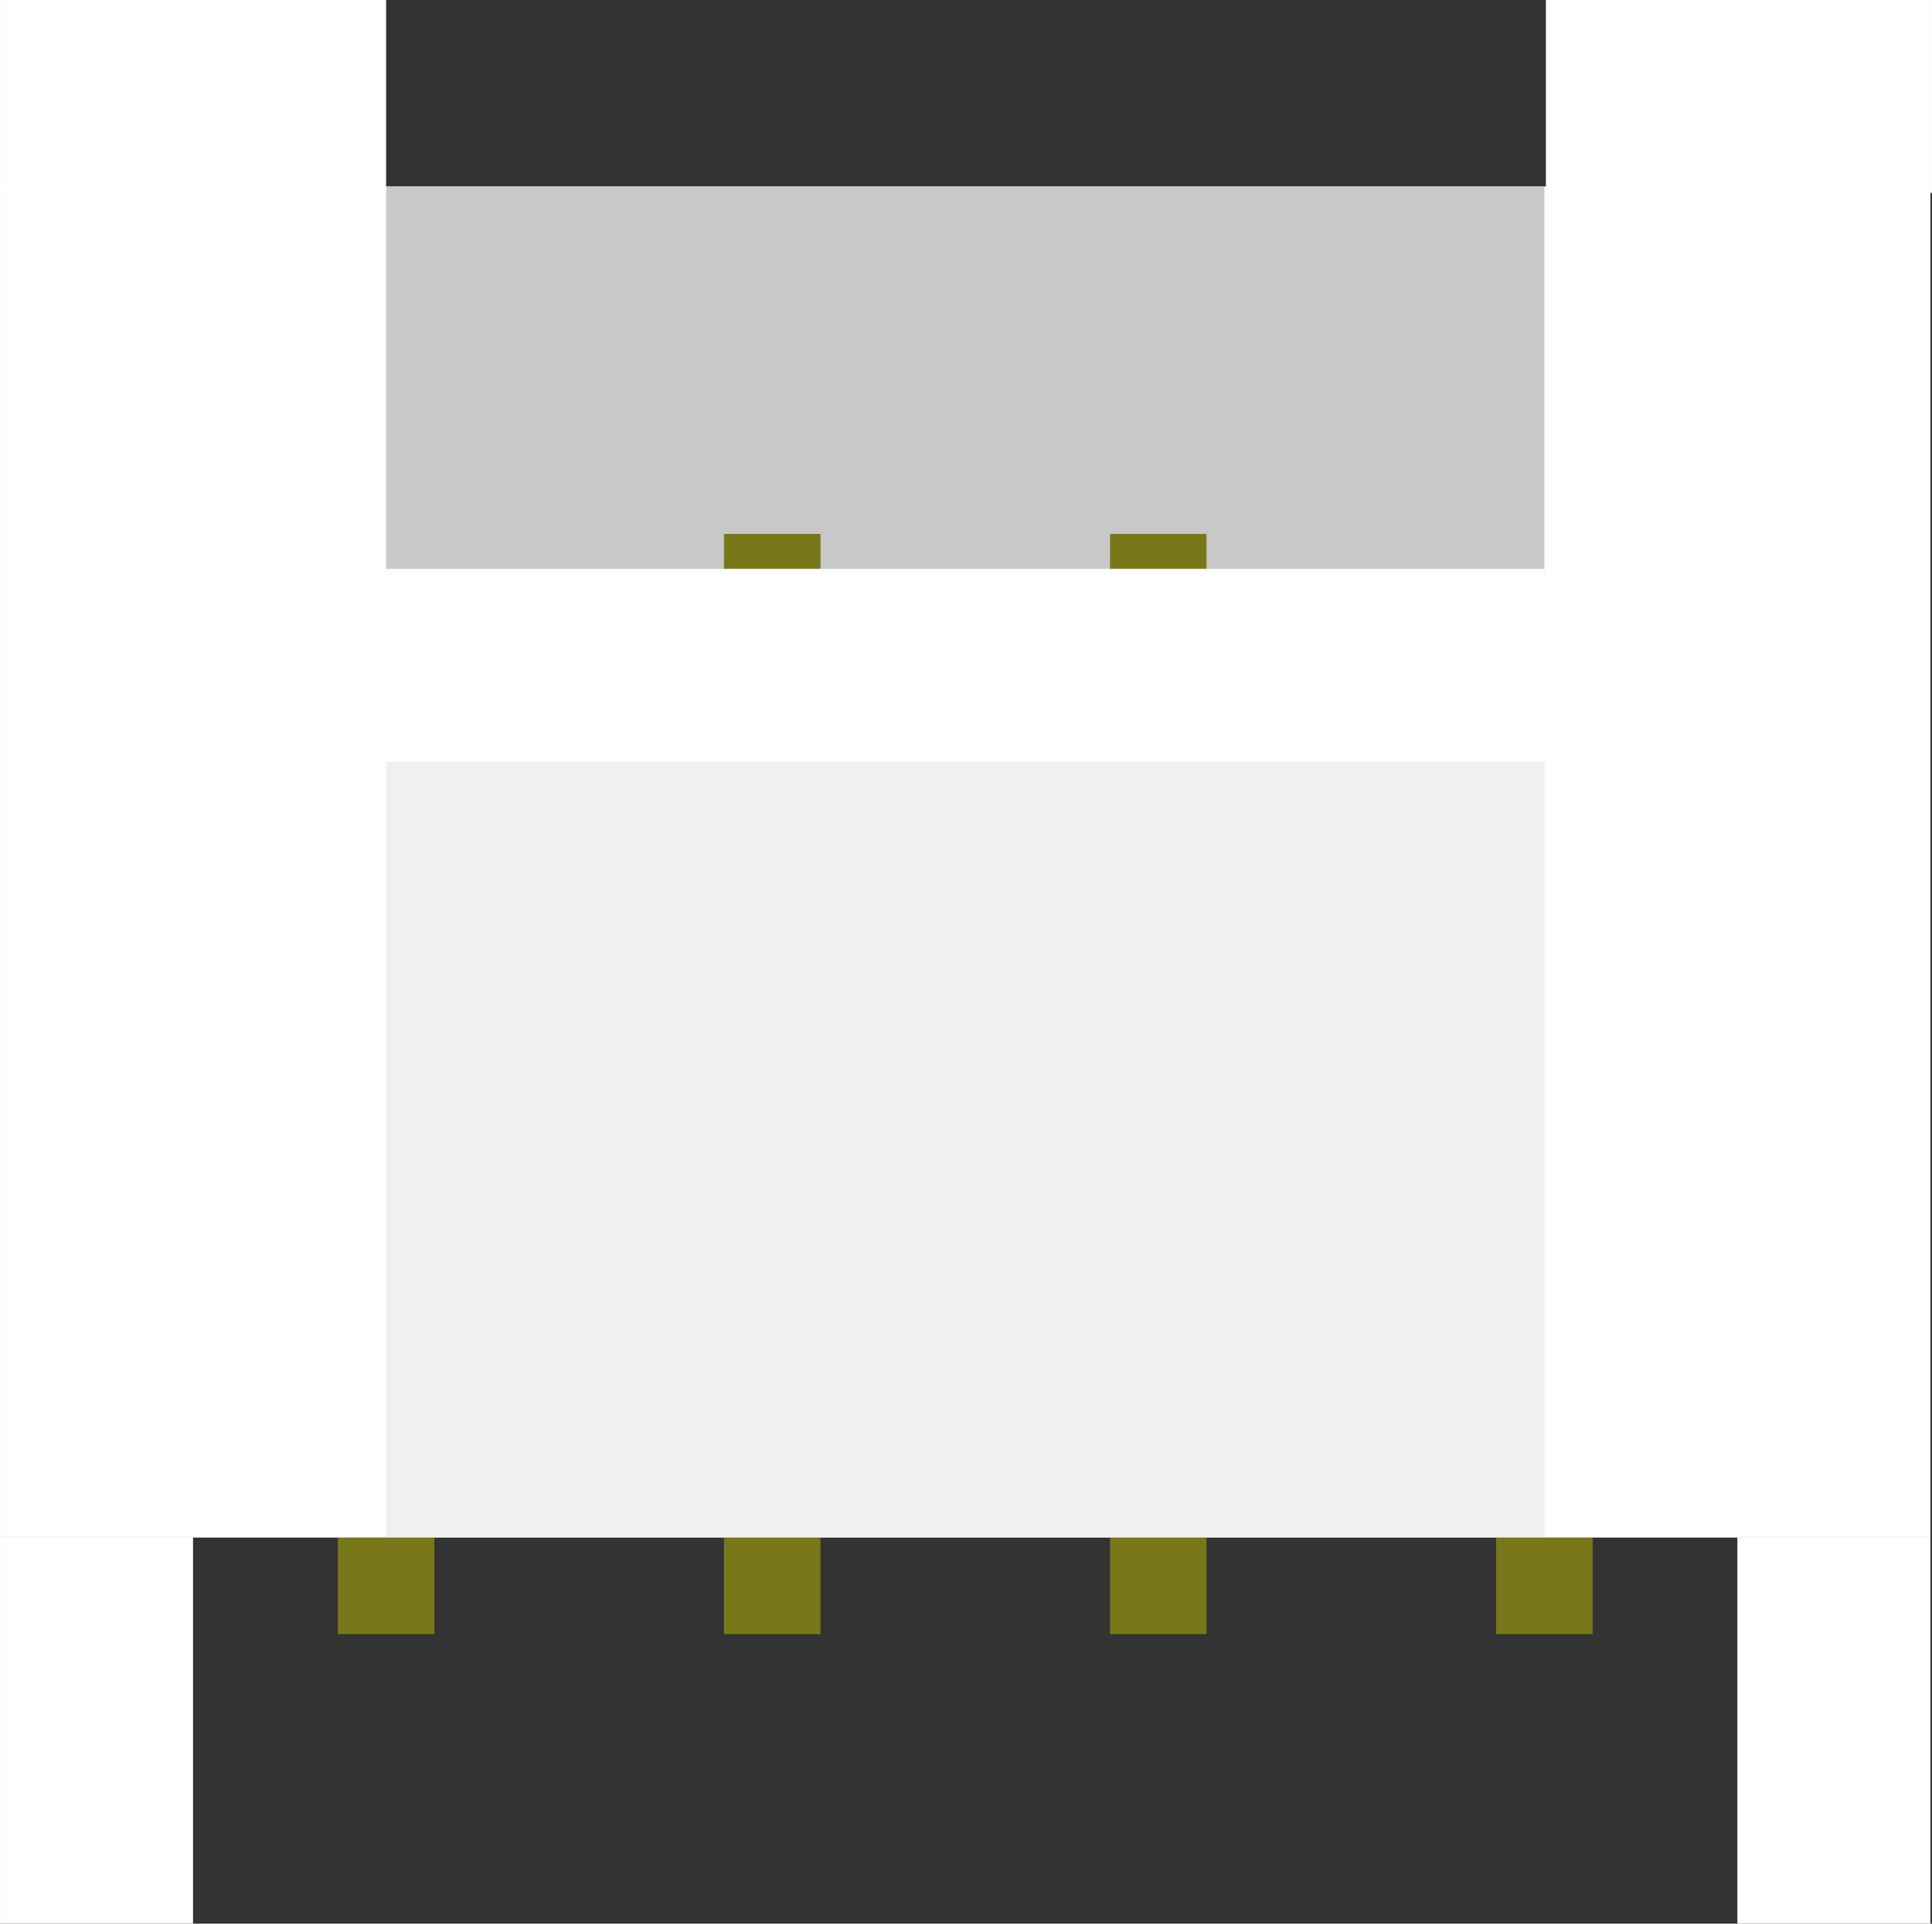 <?xml version="1.0" encoding="UTF-8" standalone="no"?>
<!-- Created with Inkscape (http://www.inkscape.org/) -->

<svg
   xmlns:dc="http://purl.org/dc/elements/1.1/"
   xmlns:cc="http://creativecommons.org/ns#"
   xmlns:rdf="http://www.w3.org/1999/02/22-rdf-syntax-ns#"
   xmlns:svg="http://www.w3.org/2000/svg"
   xmlns="http://www.w3.org/2000/svg"
   xmlns:sodipodi="http://sodipodi.sourceforge.net/DTD/sodipodi-0.dtd"
   xmlns:inkscape="http://www.inkscape.org/namespaces/inkscape"
   width="10.008mm"
   height="9.966mm"
   viewBox="0 0 35.462 35.314"
   id="svg2"
   version="1.1"
   inkscape:version="0.91 r13725"
   sodipodi:docname="ヨコ型ブレッドボード(フェイク).svg">
  <rect x="0" y="0" width="35.462" height="35.314" fill="#333333" stroke="none"/>
  <defs
     id="defs4" />
  <sodipodi:namedview
     id="base"
     pagecolor="#ffffff"
     bordercolor="#666666"
     borderopacity="1.0"
     inkscape:pageopacity="0.0"
     inkscape:pageshadow="2"
     inkscape:zoom="12.37"
     inkscape:cx="-3.2795072"
     inkscape:cy="24.815018"
     inkscape:document-units="px"
     inkscape:current-layer="layer1"
     showgrid="false"
     inkscape:window-width="1920"
     inkscape:window-height="1137"
     inkscape:window-x="1592"
     inkscape:window-y="-8"
     inkscape:window-maximized="1"
     fit-margin-top="0"
     fit-margin-left="0"
     fit-margin-right="0"
     fit-margin-bottom="0"
     showguides="false" />
  <g
     inkscape:label="レイヤー 1"
     inkscape:groupmode="layer"
     id="layer1"
     transform="translate(-193.971,-199.382)">
    <rect
       y="202.806"
       x="193.971"
       height="24.803"
       width="35.433"
       id="rect4140"
       style="fill:#ffffff;fill-opacity:1;stroke:none;stroke-width:1.53;stroke-miterlimit:4;stroke-dasharray:none;stroke-opacity:1" />
    <rect
       y="227.609"
       x="193.971"
       height="7.087"
       width="3.543"
       id="rect4188"
       style="fill:#ffffff;fill-opacity:1;stroke:none;stroke-width:1.53;stroke-miterlimit:4;stroke-dasharray:none;stroke-opacity:1" />
    <rect
       style="fill:#ffffff;fill-opacity:1;stroke:none;stroke-width:1.53;stroke-miterlimit:4;stroke-dasharray:none;stroke-opacity:1"
       id="rect4190"
       width="3.543"
       height="7.087"
       x="225.861"
       y="227.609" />
    <rect
       y="227.609"
       x="200.172"
       height="1.772"
       width="1.772"
       id="rect4194"
       style="fill:#78781a;fill-opacity:1;stroke:none;stroke-width:1.53;stroke-miterlimit:4;stroke-dasharray:none;stroke-opacity:1" />
    <rect
       style="fill:#78781a;fill-opacity:1;stroke:none;stroke-width:1.53;stroke-miterlimit:4;stroke-dasharray:none;stroke-opacity:1"
       id="rect4198"
       width="1.772"
       height="1.772"
       x="207.259"
       y="227.609" />
    <rect
       y="227.609"
       x="214.345"
       height="1.772"
       width="1.772"
       id="rect4200"
       style="fill:#78781a;fill-opacity:1;stroke:none;stroke-width:1.53;stroke-miterlimit:4;stroke-dasharray:none;stroke-opacity:1" />
    <rect
       style="fill:#78781a;fill-opacity:1;stroke:none;stroke-width:1.53;stroke-miterlimit:4;stroke-dasharray:none;stroke-opacity:1"
       id="rect4202"
       width="1.772"
       height="1.772"
       x="221.432"
       y="227.609" />
    <rect
       y="202.806"
       x="201.058"
       height="7.087"
       width="21.26"
       id="rect4206"
       style="fill:#c8c8c8;fill-opacity:1;stroke:none;stroke-width:1.53;stroke-miterlimit:4;stroke-dasharray:none;stroke-opacity:1" />
    <rect
       y="209.184"
       x="207.259"
       height="0.709"
       width="1.772"
       id="rect4208"
       style="fill:#78781a;fill-opacity:1;stroke:none;stroke-width:1.53;stroke-miterlimit:4;stroke-dasharray:none;stroke-opacity:1" />
    <rect
       style="fill:#78781a;fill-opacity:1;stroke:none;stroke-width:1.53;stroke-miterlimit:4;stroke-dasharray:none;stroke-opacity:1"
       id="rect4210"
       width="1.772"
       height="0.709"
       x="214.345"
       y="209.184" />
    <rect
       style="fill:#f0f0f0;fill-opacity:1;stroke:none;stroke-width:1.53;stroke-miterlimit:4;stroke-dasharray:none;stroke-opacity:1"
       id="rect4149"
       width="21.26"
       height="17.758"
       x="201.058"
       y="209.839" />
    <rect
       y="209.825"
       x="201.058"
       height="3.543"
       width="21.26"
       id="rect4151"
       style="fill:#ffffff;fill-opacity:1;stroke:none;stroke-width:1.53;stroke-miterlimit:4;stroke-dasharray:none;stroke-opacity:1" />
    <rect
       style="fill:#ffffff;fill-opacity:1;stroke:none;stroke-width:1.53;stroke-miterlimit:4;stroke-dasharray:none;stroke-opacity:1"
       id="rect4152"
       width="7.087"
       height="3.543"
       x="193.971"
       y="199.382" />
    <rect
       y="199.382"
       x="222.346"
       height="3.543"
       width="7.087"
       id="rect4154"
       style="fill:#ffffff;fill-opacity:1;stroke:none;stroke-width:1.53;stroke-miterlimit:4;stroke-dasharray:none;stroke-opacity:1" />
    <circle
       style="fill:none;stroke:none;stroke-width:1.53"
       r="2.565"
       cy="228.169"
       cx="198.192"
       id="connector0pin"
       connectorname="SS" />
    <circle
       connectorname="SS"
       id="connector1pin"
       cx="207.192"
       cy="228.169"
       r="2.565"
       style="fill:none;stroke:none;stroke-width:1.53" />
    <circle
       style="fill:none;stroke:none;stroke-width:1.53"
       r="2.565"
       cy="228.169"
       cx="216.192"
       id="connector2pin"
       connectorname="SS" />
    <circle
       connectorname="SS"
       id="connector3pin"
       cx="225.192"
       cy="228.169"
       r="2.565"
       style="fill:none;stroke:none;stroke-width:1.53" />
  </g>
</svg>

